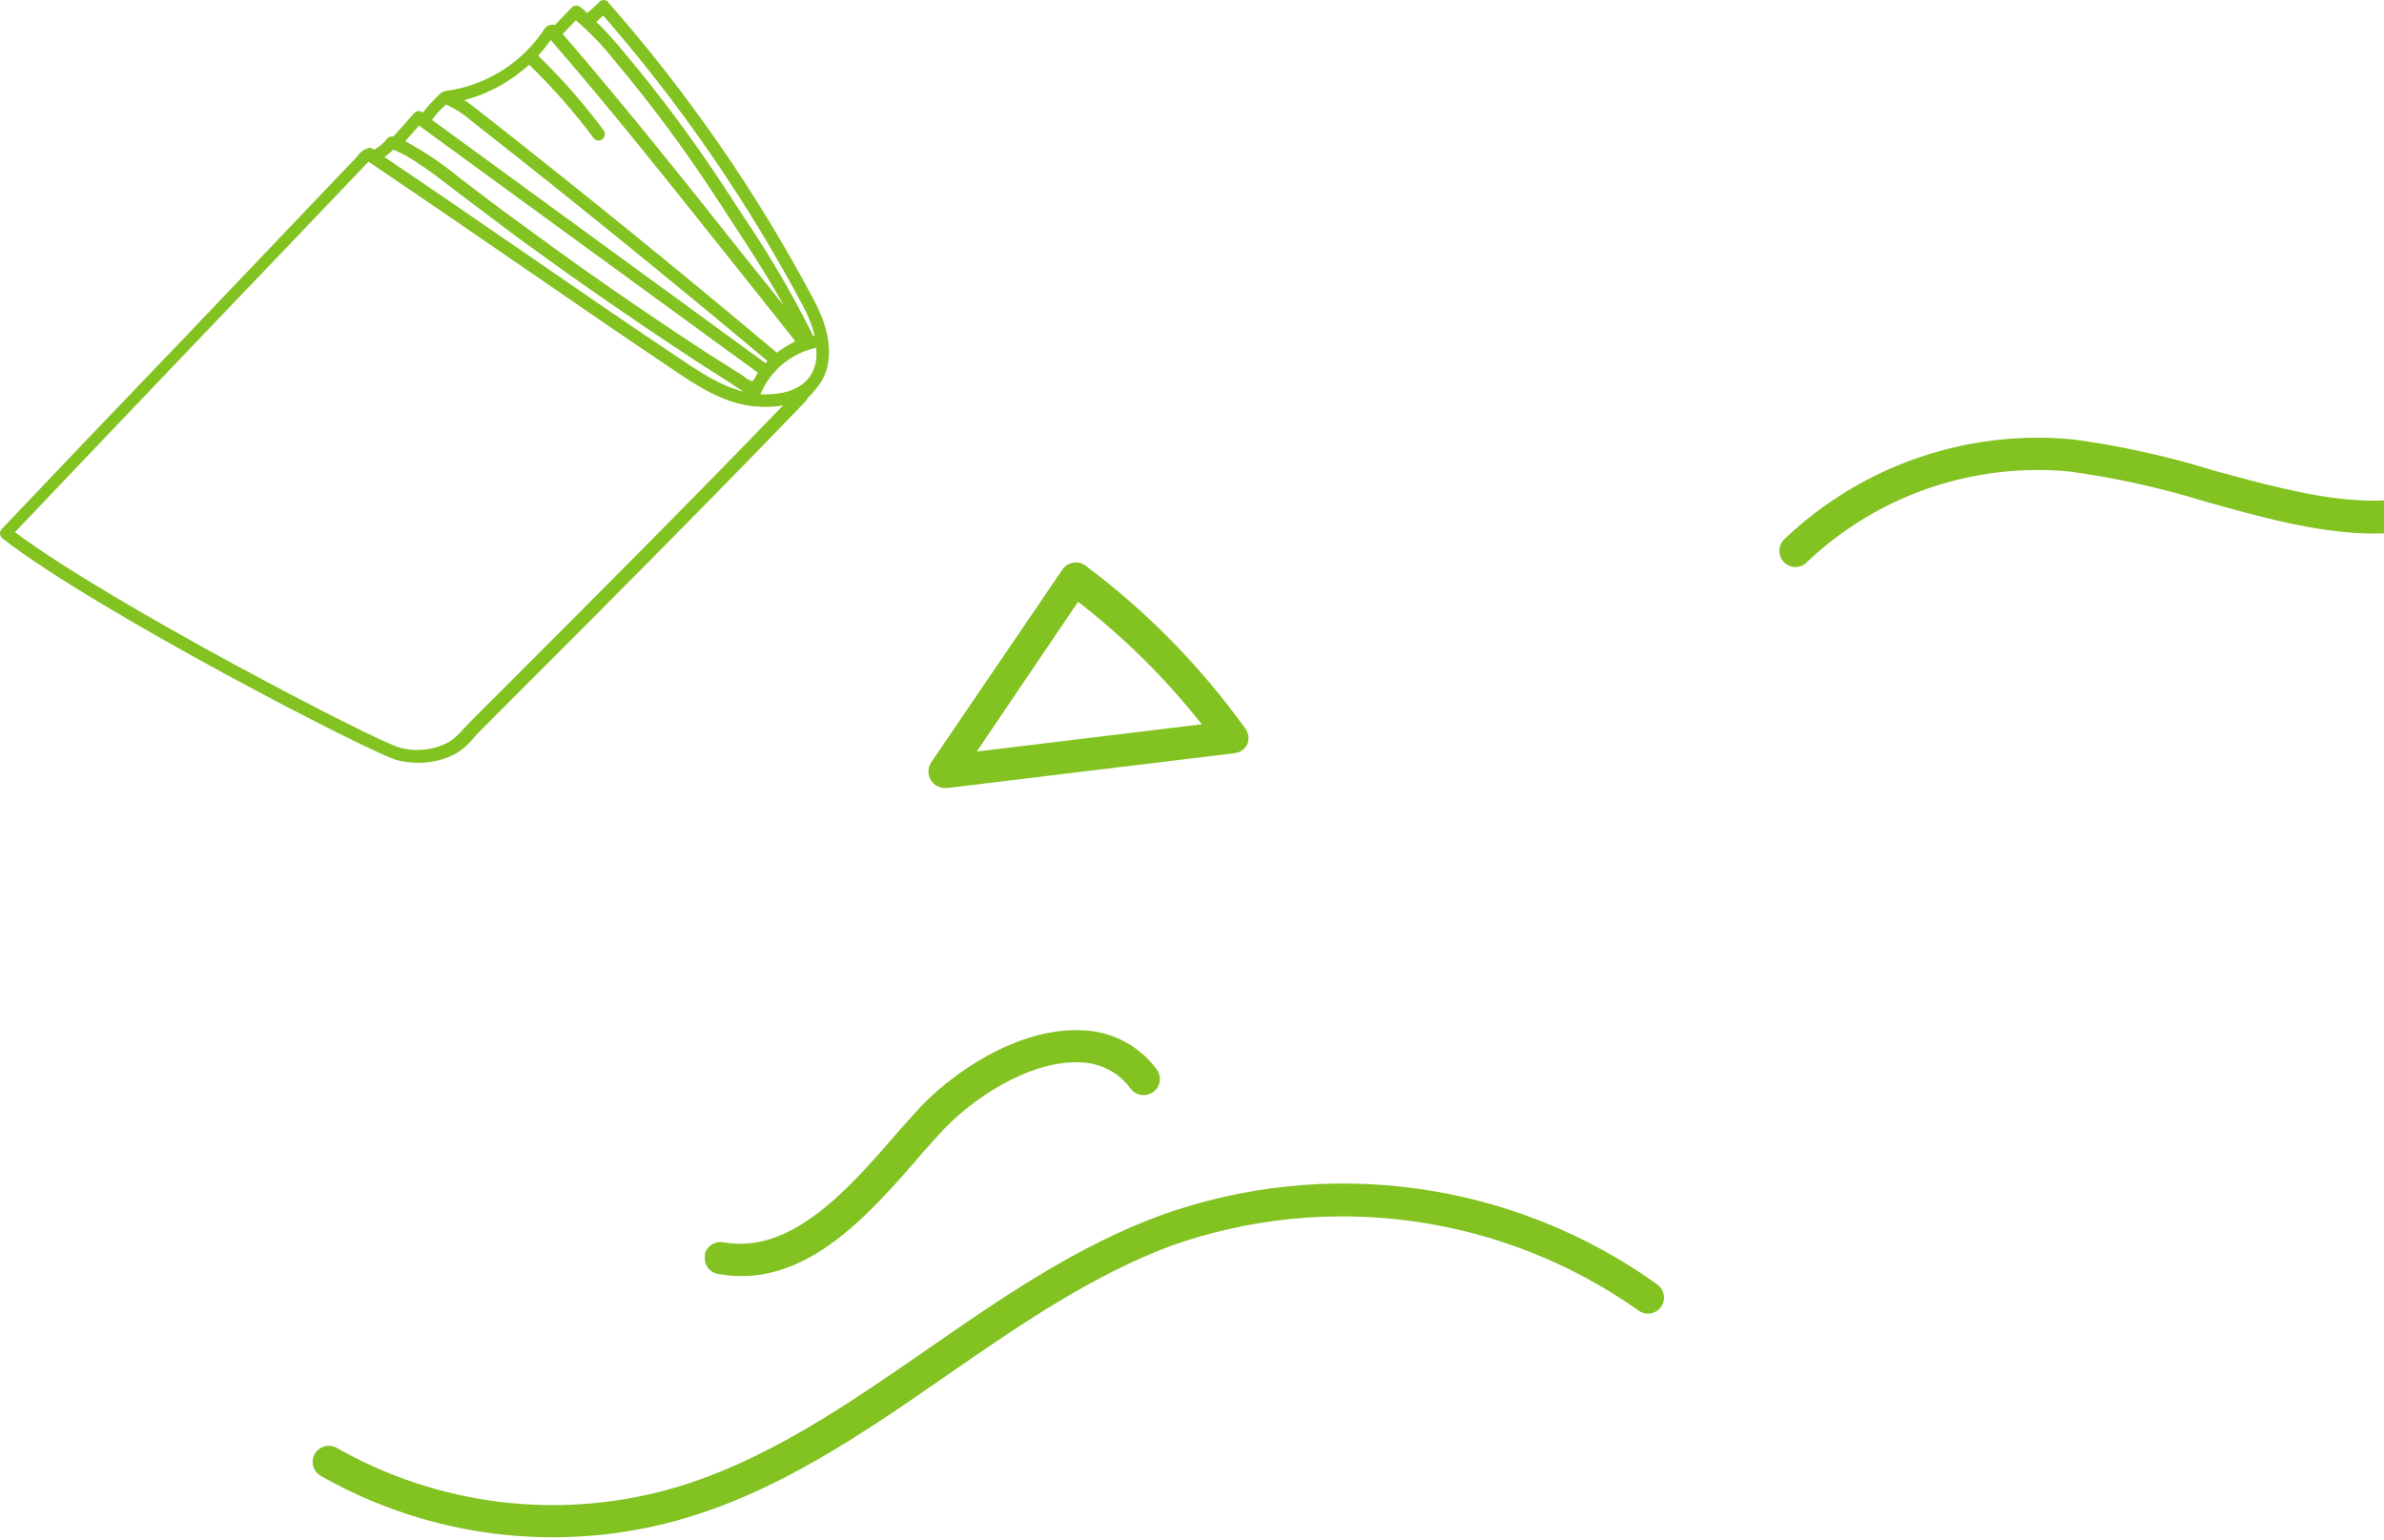 <svg width="305" height="197" viewBox="0 0 305 197" fill="none" xmlns="http://www.w3.org/2000/svg">
<path d="M118.28 147.2L119.947 145.348C124.205 140.497 131.778 135.683 138.073 135.924C139.359 135.93 140.625 136.238 141.77 136.823C142.915 137.408 143.907 138.255 144.664 139.294C144.995 139.728 145.484 140.015 146.025 140.091C146.565 140.167 147.114 140.027 147.553 139.701C147.771 139.541 147.956 139.34 148.096 139.107C148.236 138.875 148.328 138.618 148.367 138.35C148.444 137.806 148.305 137.254 147.978 136.813C146.85 135.281 145.381 134.033 143.688 133.165C141.995 132.298 140.123 131.835 138.221 131.814C130.297 131.499 121.557 137.202 116.836 142.645L115.17 144.497C108.69 152.014 101.339 160.531 92.544 158.938C92.046 158.848 91.532 158.943 91.098 159.205C90.665 159.468 90.343 159.88 90.193 160.364V160.605C90.096 161.141 90.216 161.694 90.526 162.141C90.841 162.59 91.32 162.896 91.859 162.993C102.931 164.993 111.096 155.55 118.28 147.2Z" fill="#82C221"/>
<path d="M319.558 60.679C319.233 60.241 318.75 59.946 318.211 59.856C317.673 59.767 317.12 59.889 316.67 60.198C307.412 66.845 295.637 63.586 283.213 60.198C277.329 58.373 271.303 57.042 265.198 56.217C258.488 55.569 251.717 56.375 245.346 58.58C238.975 60.784 233.154 64.336 228.279 68.993C228.082 69.178 227.924 69.402 227.816 69.65C227.708 69.898 227.651 70.166 227.65 70.437C227.64 70.71 227.686 70.982 227.785 71.236C227.883 71.491 228.033 71.723 228.224 71.918C228.415 72.118 228.645 72.277 228.899 72.385C229.154 72.493 229.428 72.549 229.705 72.547C229.97 72.55 230.233 72.499 230.478 72.397C230.723 72.296 230.945 72.145 231.13 71.955C235.581 67.719 240.889 64.488 246.697 62.482C252.504 60.476 258.675 59.741 264.791 60.328C270.656 61.133 276.445 62.415 282.102 64.16C294.915 67.752 308.153 71.455 319.132 63.66C319.36 63.496 319.553 63.287 319.698 63.046C319.843 62.806 319.939 62.538 319.978 62.26C320.018 61.982 320.001 61.699 319.929 61.427C319.857 61.156 319.731 60.901 319.558 60.679Z" fill="#82C221"/>
<path d="M159.235 93.099C153.544 85.188 146.676 78.195 138.869 72.362C138.646 72.196 138.391 72.078 138.12 72.014C137.849 71.95 137.569 71.943 137.295 71.992C137.02 72.037 136.757 72.138 136.521 72.287C136.286 72.437 136.083 72.632 135.925 72.862L119.095 97.598C118.886 97.931 118.775 98.316 118.775 98.709C118.775 99.102 118.886 99.487 119.095 99.82C119.29 100.133 119.564 100.389 119.888 100.564C120.213 100.74 120.577 100.828 120.946 100.82H121.187L157.976 96.358C158.332 96.319 158.672 96.184 158.958 95.97C159.245 95.755 159.468 95.467 159.606 95.136C159.732 94.794 159.764 94.425 159.698 94.067C159.633 93.709 159.473 93.374 159.235 93.099ZM153.681 92.673L124.964 96.154L137.924 76.991C143.823 81.551 149.14 86.818 153.755 92.673H153.681Z" fill="#82C221"/>
<path d="M212.041 164.345C202.955 157.831 192.423 153.623 181.351 152.081C170.279 150.54 158.998 151.711 148.478 155.495C137.647 159.475 128.001 166.141 118.688 172.603C108.301 179.786 97.581 187.229 85.472 190.581C71.197 194.492 55.952 192.574 43.091 185.248C42.616 184.979 42.055 184.908 41.528 185.05C41.001 185.192 40.551 185.536 40.277 186.007C40.141 186.242 40.053 186.501 40.017 186.769C39.982 187.038 40 187.311 40.071 187.573C40.142 187.834 40.263 188.079 40.429 188.293C40.594 188.508 40.8 188.687 41.036 188.822C47.879 192.722 55.424 195.234 63.24 196.216C71.055 197.198 78.987 196.629 86.583 194.543C99.358 191.007 110.375 183.434 121.039 176.028C130.149 169.733 139.554 163.216 149.886 159.364C159.78 155.874 170.367 154.805 180.759 156.249C191.151 157.692 201.046 161.605 209.615 167.659C209.966 167.926 210.396 168.071 210.837 168.071C211.278 168.071 211.708 167.926 212.059 167.659C212.227 167.546 212.372 167.402 212.485 167.233C212.807 166.791 212.941 166.239 212.858 165.698C212.775 165.156 212.481 164.67 212.041 164.345Z" fill="#82C221"/>
<path d="M104.013 38.163C96.784 24.582 88.001 11.887 77.843 0.333C77.843 0.333 77.843 0.333 77.843 0.273C77.686 0.107 77.471 0.01 77.243 0.003C77.151 -0.006 77.059 0.006 76.972 0.037C76.886 0.068 76.808 0.118 76.743 0.183L76.573 0.353C76.508 0.431 76.438 0.505 76.363 0.573L76.283 0.643L75.883 1.003L75.773 1.103C75.613 1.243 75.443 1.383 75.293 1.533C75.223 1.603 75.183 1.653 75.133 1.653C75.078 1.616 75.027 1.572 74.983 1.523C74.959 1.494 74.932 1.467 74.903 1.443C74.713 1.283 74.463 1.073 74.203 0.883C74.046 0.766 73.853 0.71 73.658 0.725C73.463 0.739 73.28 0.824 73.143 0.963L70.983 3.203C70.737 3.13 70.474 3.14 70.234 3.23C69.994 3.321 69.79 3.486 69.653 3.703C68.237 5.86 66.371 7.686 64.185 9.057C61.998 10.427 59.542 11.309 56.983 11.643C56.625 11.728 56.308 11.933 56.083 12.223L55.903 12.393C55.603 12.683 55.303 12.983 55.033 13.283L54.643 13.743L54.093 14.413C53.956 14.281 53.773 14.206 53.583 14.203C53.473 14.204 53.365 14.227 53.265 14.272C53.166 14.317 53.076 14.382 53.003 14.463C53.003 14.463 53.003 14.463 50.603 17.163L50.493 17.293C50.423 17.383 50.373 17.443 50.303 17.453C50.277 17.462 50.249 17.462 50.223 17.453H50.063C49.953 17.466 49.847 17.501 49.75 17.556C49.654 17.611 49.57 17.685 49.503 17.773C49.08 18.319 48.549 18.772 47.943 19.103C47.873 19.103 47.813 19.103 47.673 19.043C47.523 18.943 47.342 18.9 47.163 18.923C46.599 19.088 46.109 19.441 45.773 19.923L45.483 20.263L43.803 22.013C40.529 25.46 37.246 28.903 33.953 32.343L24.423 42.343L22.963 43.873C14.963 52.193 6.763 60.793 0.223 67.683C0.144 67.765 0.084 67.862 0.046 67.969C0.008 68.076 -0.007 68.19 0.003 68.303C0.011 68.413 0.042 68.521 0.094 68.619C0.145 68.717 0.216 68.803 0.303 68.873C12.103 78.103 47.893 96.583 50.853 97.273C51.585 97.445 52.331 97.549 53.083 97.583C54.486 97.643 55.886 97.422 57.203 96.933C57.814 96.7 58.395 96.395 58.933 96.023C59.539 95.562 60.089 95.031 60.573 94.443C60.823 94.163 61.073 93.873 61.333 93.613L64.393 90.543L69.503 85.433L76.303 78.613L83.173 71.693C85.453 69.393 87.729 67.083 90.003 64.763C92.363 62.363 94.563 60.123 96.713 57.913C98.863 55.703 101.103 53.383 103.173 51.233L103.303 50.963C103.919 50.349 104.478 49.679 104.973 48.963C105.514 48.136 105.856 47.194 105.973 46.213C106.403 43.103 105.063 40.123 104.013 38.163ZM55.303 15.313C55.337 15.249 55.377 15.189 55.423 15.133L55.473 15.073C55.633 14.853 55.813 14.643 55.983 14.443C56.32 14.064 56.681 13.707 57.063 13.373C58.2 13.88 59.255 14.555 60.193 15.373C72.953 25.373 85.713 35.733 98.193 46.183C98.101 46.271 98.014 46.365 97.933 46.463L55.773 15.713C55.653 15.613 55.523 15.523 55.393 15.433C55.263 15.343 55.303 15.343 55.303 15.313ZM77.063 17.803C77.149 17.74 77.221 17.661 77.276 17.57C77.331 17.479 77.367 17.378 77.383 17.273C77.399 17.17 77.394 17.064 77.368 16.963C77.342 16.861 77.296 16.766 77.233 16.683C74.7 13.271 71.894 10.07 68.843 7.113C69.425 6.482 69.966 5.814 70.463 5.113C78.683 14.603 86.463 24.453 94.063 33.983L99.733 41.113C100.313 41.853 100.893 42.593 101.483 43.323C101.574 43.432 101.654 43.549 101.723 43.673C100.908 44.1 100.123 44.581 99.373 45.113C86.873 34.603 74.023 24.173 61.183 14.113C60.623 13.673 60.043 13.223 59.413 12.813C62.5 11.994 65.342 10.435 67.693 8.273C70.689 11.177 73.448 14.317 75.943 17.663C76.008 17.75 76.091 17.823 76.185 17.878C76.28 17.932 76.385 17.967 76.493 17.98C76.601 17.993 76.711 17.984 76.816 17.954C76.921 17.923 77.018 17.872 77.103 17.803H77.063ZM104.033 42.963C101.387 37.637 98.38 32.498 95.033 27.583L94.823 27.263L92.823 24.183C88.882 18.143 84.581 12.346 79.943 6.823C79.233 5.963 78.653 5.283 78.103 4.683C77.783 4.323 77.483 3.993 77.183 3.683L76.713 3.203L76.583 3.083C76.484 3.013 76.397 2.928 76.323 2.833C76.341 2.796 76.364 2.762 76.393 2.733C76.63 2.463 76.891 2.215 77.173 1.993C87.046 13.317 95.595 25.73 102.653 38.993C103.35 40.254 103.884 41.598 104.243 42.993L104.033 42.963ZM93.303 27.863L93.673 28.423C95.993 31.983 98.203 35.353 100.273 39.083L95.363 32.963C88.273 24.023 80.243 13.893 71.983 4.343L73.673 2.603C75.507 4.17 77.182 5.915 78.673 7.813C83.273 13.283 87.537 19.027 91.443 25.013L93.303 27.863ZM100.193 51.863C87.783 64.733 73.303 79.223 61.653 90.863L59.953 92.563C59.723 92.793 59.503 93.043 59.283 93.273C58.788 93.87 58.217 94.397 57.583 94.843C56.612 95.396 55.541 95.752 54.433 95.889C53.324 96.026 52.199 95.943 51.123 95.643C48.443 95.023 14.033 77.203 1.913 68.083C8.443 61.203 16.523 52.753 24.303 44.593L24.903 43.963C32.683 35.843 40.713 27.443 47.143 20.683C53.143 24.733 59.953 29.393 66.503 33.903C73.133 38.473 79.993 43.183 86.163 47.323C89.113 49.323 92.463 51.553 96.373 51.973C96.683 51.973 96.993 52.033 97.313 52.043C98.263 52.094 99.216 52.037 100.153 51.873L100.193 51.863ZM96.713 48.133C96.588 48.362 96.448 48.583 96.293 48.793C95.924 48.689 95.582 48.505 95.293 48.253L94.943 48.003L93.303 46.963L90.143 44.963C88.053 43.593 85.933 42.193 83.863 40.793C81.793 39.393 79.663 37.933 77.633 36.523C75.603 35.113 73.493 33.613 71.463 32.153C69.433 30.693 67.373 29.153 65.363 27.703C63.353 26.253 61.363 24.703 59.363 23.183L58.703 22.673C56.567 20.928 54.274 19.385 51.853 18.063L53.603 16.063L96.963 47.683C96.858 47.831 96.761 47.984 96.673 48.143L96.713 48.133ZM70.453 33.433C72.453 34.893 74.553 36.363 76.613 37.793C78.673 39.223 80.783 40.673 82.843 42.063C84.903 43.453 87.013 44.863 89.133 46.243L91.473 47.743C92.673 48.503 93.913 49.293 95.113 50.103C94.833 50.033 94.563 49.963 94.293 49.873C93.748 49.701 93.214 49.498 92.693 49.263C91.657 48.792 90.655 48.251 89.693 47.643C88.863 47.133 88.063 46.643 87.173 46.003C81.053 41.963 74.203 37.213 67.583 32.663L67.493 32.603C61.673 28.603 55.073 24.053 49.183 20.093C49.586 19.821 49.959 19.506 50.293 19.153C52.433 19.893 55.713 22.423 57.693 23.953L58.353 24.453C60.353 25.983 62.353 27.453 64.353 28.983C66.353 30.513 68.413 31.963 70.453 33.433ZM97.283 50.433C97.908 48.942 98.883 47.624 100.126 46.59C101.369 45.556 102.843 44.836 104.423 44.493C104.469 44.998 104.469 45.507 104.423 46.013C103.803 50.273 99.353 50.543 97.303 50.443L97.283 50.433Z" fill="#82C221"/>
</svg>
